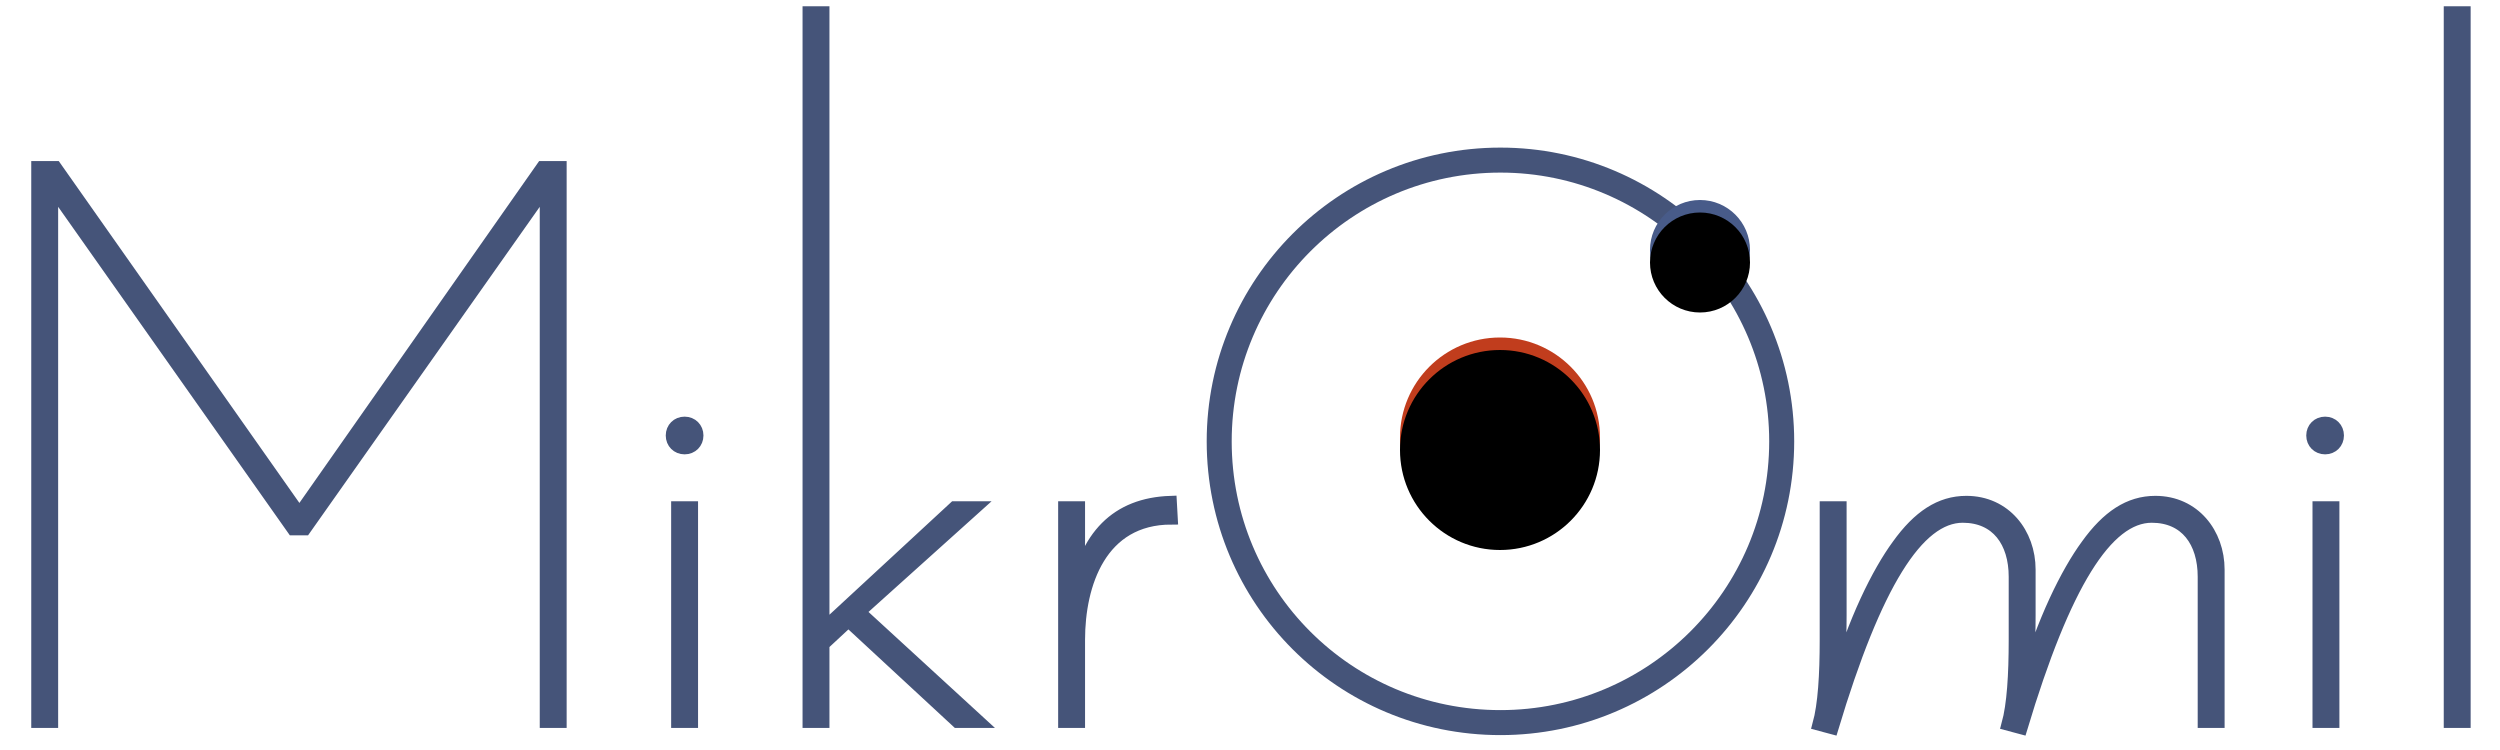 <?xml version="1.0" encoding="UTF-8"?>
<svg width="200px" height="60px" viewBox="0 0 200 60" version="1.1" xmlns="http://www.w3.org/2000/svg" xmlns:xlink="http://www.w3.org/1999/xlink">
    <!-- Generator: Sketch 48.2 (47327) - http://www.bohemiancoding.com/sketch -->
    <title>Artboard 3</title>
    <desc>Created with Sketch.</desc>
    <defs>
        <circle id="path-1" cx="120" cy="35" r="8"></circle>
        <filter x="-6.2%" y="-6.2%" width="112.5%" height="112.5%" filterUnits="objectBoundingBox" id="filter-2">
            <feGaussianBlur stdDeviation="0.5" in="SourceAlpha" result="shadowBlurInner1"></feGaussianBlur>
            <feOffset dx="0" dy="1" in="shadowBlurInner1" result="shadowOffsetInner1"></feOffset>
            <feComposite in="shadowOffsetInner1" in2="SourceAlpha" operator="arithmetic" k2="-1" k3="1" result="shadowInnerInner1"></feComposite>
            <feColorMatrix values="0 0 0 0 0   0 0 0 0 0   0 0 0 0 0  0 0 0 0.5 0" type="matrix" in="shadowInnerInner1"></feColorMatrix>
        </filter>
        <circle id="path-3" cx="136" cy="20" r="4"></circle>
        <filter x="-12.5%" y="-12.5%" width="125.0%" height="125.0%" filterUnits="objectBoundingBox" id="filter-4">
            <feGaussianBlur stdDeviation="0.5" in="SourceAlpha" result="shadowBlurInner1"></feGaussianBlur>
            <feOffset dx="0" dy="1" in="shadowBlurInner1" result="shadowOffsetInner1"></feOffset>
            <feComposite in="shadowOffsetInner1" in2="SourceAlpha" operator="arithmetic" k2="-1" k3="1" result="shadowInnerInner1"></feComposite>
            <feColorMatrix values="0 0 0 0 0   0 0 0 0 0   0 0 0 0 0  0 0 0 0.593 0" type="matrix" in="shadowInnerInner1"></feColorMatrix>
        </filter>
    </defs>
    <g id="Page-1" stroke="none" stroke-width="1" fill="none" fill-rule="evenodd">
        <g id="Artboard-3">
            <path d="M43.392,13.384 L44.832,13.384 L44.832,57.736 L43.68,57.736 L43.68,14.968 L24.384,42.328 L23.448,42.328 L4.152,14.968 L4.152,57.736 L3,57.736 L3,13.384 L4.44,13.384 L23.952,41.104 L43.392,13.384 Z M55.344,57.736 L54.192,57.736 L54.192,40.6 L55.344,40.6 L55.344,57.736 Z M55.776,34.84 C55.776,35.416 55.344,35.848 54.768,35.848 C54.192,35.848 53.76,35.416 53.76,34.84 C53.76,34.264 54.192,33.832 54.768,33.832 C55.344,33.832 55.776,34.264 55.776,34.84 Z M65.856,57.736 L64.704,57.736 L64.704,1 L65.856,1 L65.856,50.32 L76.368,40.6 L78.024,40.6 L68.736,48.952 L78.312,57.736 L76.584,57.736 L67.872,49.672 L65.856,51.544 L65.856,57.736 Z M86.304,57.736 L85.152,57.736 L85.152,40.6 L86.304,40.6 L86.304,43.336 C86.304,44.488 86.232,46 86.016,47.728 C86.808,42.904 89.328,40.312 93.648,40.168 L93.72,41.464 C88.032,41.464 86.304,46.72 86.304,51.184 L86.304,57.736 Z M161.196,46.144 C161.196,43.336 159.756,41.32 157.02,41.32 C153.42,41.32 150.036,46.72 146.58,58.24 L145.5,57.952 C145.932,56.368 146.076,53.992 146.076,51.184 L146.076,40.6 L147.228,40.6 L147.228,49.24 C147.228,51.688 147.084,53.272 146.868,54.712 C148.308,49.672 150.252,45.784 151.836,43.624 C153.492,41.32 155.22,40.168 157.308,40.168 C160.404,40.168 162.348,42.688 162.348,45.568 L162.348,49.24 C162.348,51.688 162.204,53.272 161.988,54.712 C163.428,49.672 165.372,45.784 166.956,43.624 C168.612,41.32 170.34,40.168 172.428,40.168 C175.524,40.168 177.468,42.688 177.468,45.568 L177.468,57.736 L176.316,57.736 L176.316,46.144 C176.316,43.336 174.876,41.32 172.14,41.32 C168.54,41.32 165.156,46.72 161.7,58.24 L160.62,57.952 C161.052,56.368 161.196,53.992 161.196,51.184 L161.196,46.144 Z M186.652,57.736 L185.5,57.736 L185.5,40.6 L186.652,40.6 L186.652,57.736 Z M187.016,34.84 C187.016,35.416 186.584,35.848 186.008,35.848 C185.432,35.848 185,35.416 185,34.84 C185,34.264 185.432,33.832 186.008,33.832 C186.584,33.832 187.016,34.264 187.016,34.84 Z M197.152,57.736 L196,57.736 L196,1 L197.152,1 L197.152,57.736 Z" id="MikrOmil" stroke="#455479" fill="#455479"></path>
            <path d="M120.036,12.808 C132.425,12.808 142.536,22.919 142.536,35.308 C142.536,47.768 132.425,57.808 120.036,57.808 C107.576,57.808 97.536,47.768 97.536,35.308 C97.536,22.919 107.576,12.808 120.036,12.808 Z" id="Path" stroke="#455479" stroke-width="2"></path>
            <g id="Oval">
                <use fill="#C13D1D" fill-rule="evenodd" xlink:href="#path-1"></use>
                <use fill="black" fill-opacity="1" filter="url(#filter-2)" xlink:href="#path-1"></use>
            </g>
            <g id="Oval-Copy">
                <use fill="#485B89" fill-rule="evenodd" xlink:href="#path-3"></use>
                <use fill="black" fill-opacity="1" filter="url(#filter-4)" xlink:href="#path-3"></use>
            </g>
        </g>
    </g>
</svg>